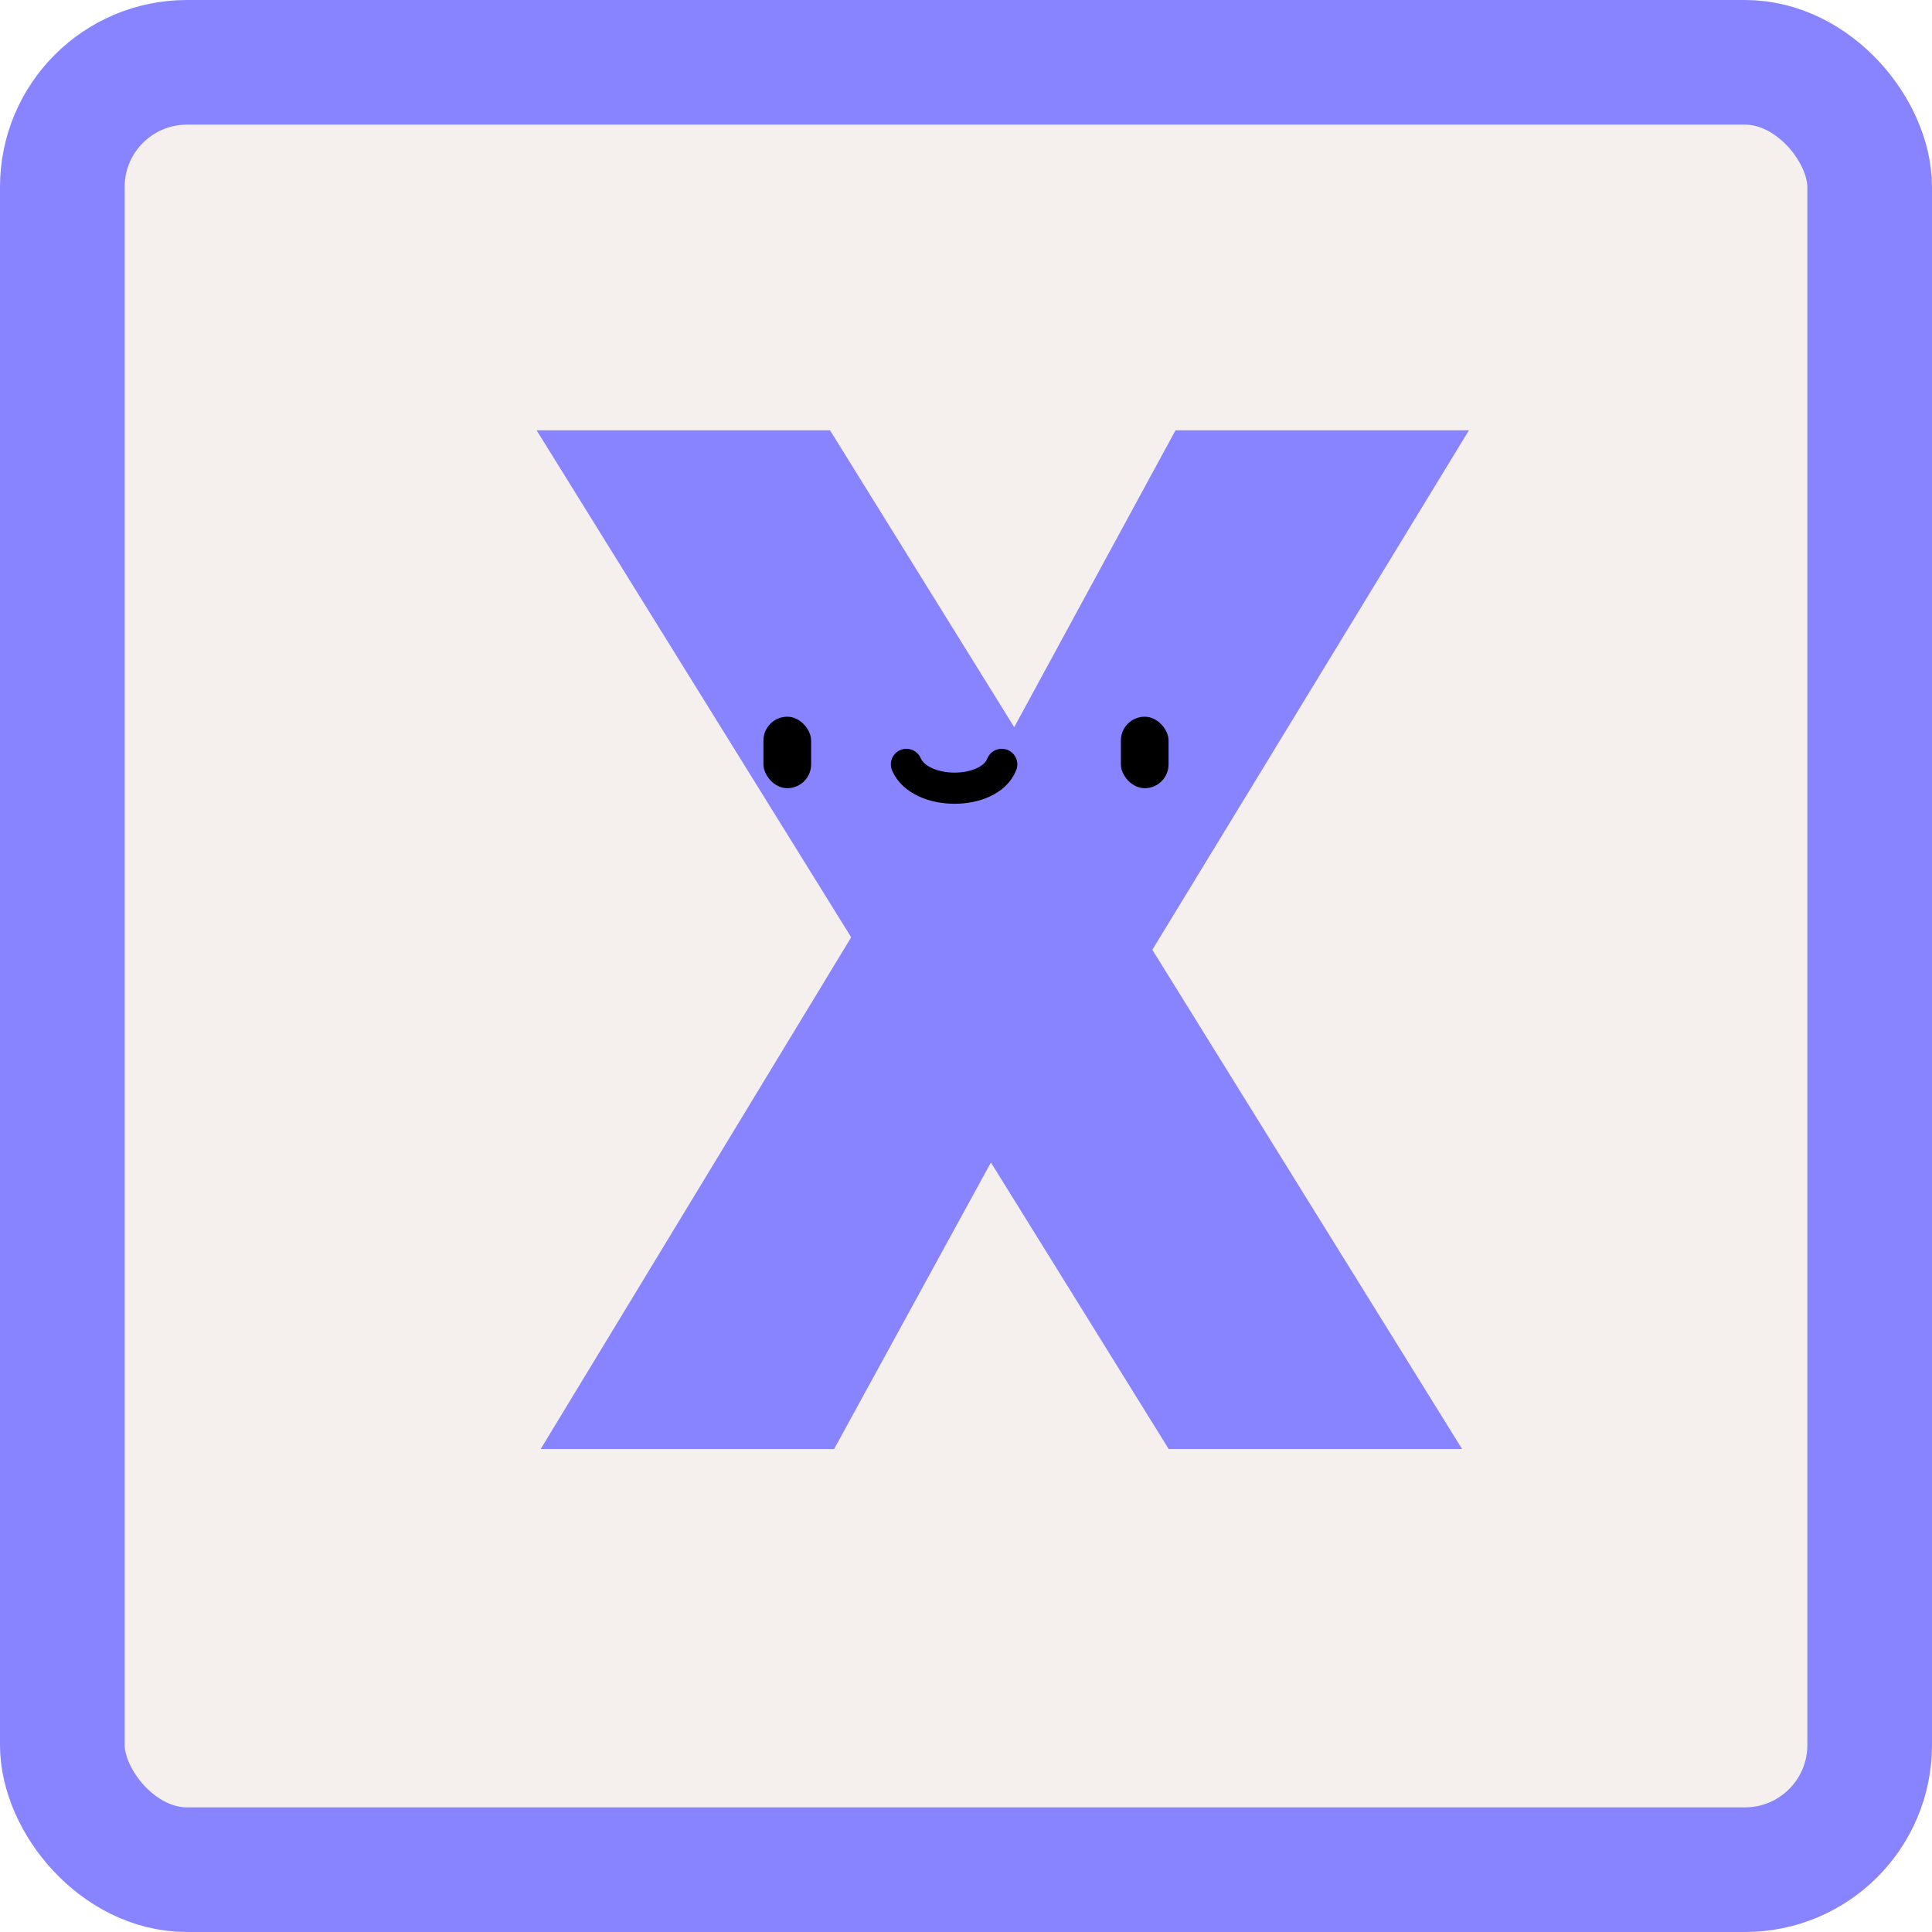 <svg width="124" height="124" viewBox="0 0 124 124" fill="none" xmlns="http://www.w3.org/2000/svg">
<rect x="4" y="4" width="116" height="116" rx="8" fill="#F5F0ED"/>
<g filter="url(#filter0_d_380_705)">
<path d="M72.008 92L31.44 26.616H50.272L90.84 92H72.008ZM31.704 92L53.968 55.304L62.768 69.648L50.536 92H31.704ZM68.488 64.016L59.776 49.936L72.448 26.616H91.28L68.488 64.016Z" fill="#8884FF"/>
</g>
<rect x="49" y="46" width="3.059" height="4.588" rx="1.529" fill="black"/>
<rect x="71.941" y="46" width="3.059" height="4.588" rx="1.529" fill="black"/>
<path d="M58.176 49.059C59.063 51.098 63.496 51.098 64.294 49.059" stroke="black" stroke-width="2" stroke-linecap="round"/>
<rect x="4" y="4" width="116" height="116" rx="8" stroke="#8884FF" stroke-width="8"/>
<defs>
<filter id="filter0_d_380_705" x="31.44" y="26.616" width="62.84" height="66.384" filterUnits="userSpaceOnUse" color-interpolation-filters="sRGB">
<feFlood flood-opacity="0" result="BackgroundImageFix"/>
<feColorMatrix in="SourceAlpha" type="matrix" values="0 0 0 0 0 0 0 0 0 0 0 0 0 0 0 0 0 0 127 0" result="hardAlpha"/>
<feOffset dx="3" dy="1"/>
<feComposite in2="hardAlpha" operator="out"/>
<feColorMatrix type="matrix" values="0 0 0 0 0.446 0 0 0 0 0.2 0 0 0 0 0 0 0 0 1 0"/>
<feBlend mode="normal" in2="BackgroundImageFix" result="effect1_dropShadow_380_705"/>
<feBlend mode="normal" in="SourceGraphic" in2="effect1_dropShadow_380_705" result="shape"/>
</filter>
</defs>
</svg>
